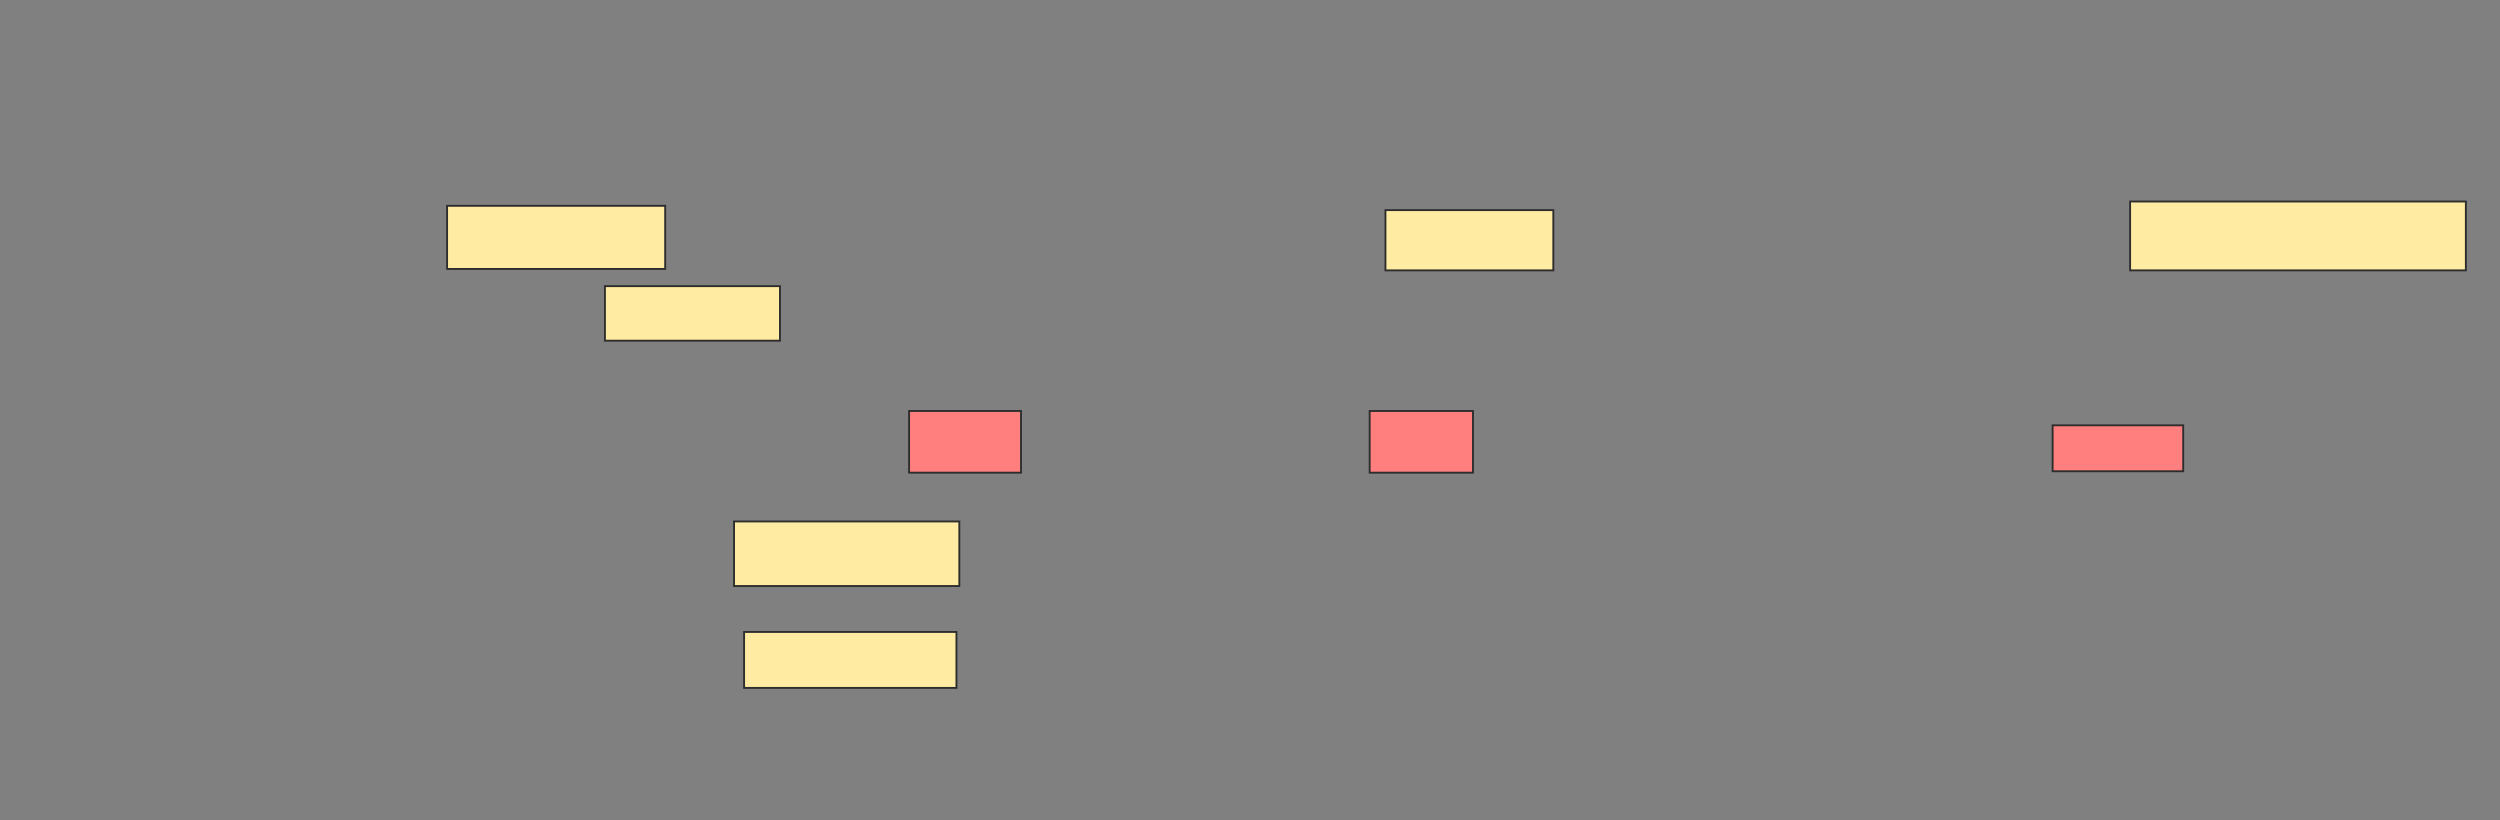 <svg height="433" width="1320" xmlns="http://www.w3.org/2000/svg"><rect width="100%" height="100%" fill="#808080" stroke="none"/><g stroke="#2d2d2d"><path d="m236.061 108.667h115.152v33.333h-115.152z" fill="#ffeba2"/><path d="m319.394 151.091h92.424v28.788h-92.424z" fill="#ffeba2"/><path d="m480 217h59.091v32.576h-59.091z" fill="#ff7e7e"/><path d="m723.182 217h54.545v32.576h-54.545z" fill="#ff7e7e"/><path d="m1083.788 224.576h68.939v24.242h-68.939z" fill="#ff7e7e"/><g fill="#ffeba2"><path d="m387.576 275.333h118.939v34.091h-118.939z"/><path d="m392.879 333.667h112.121v29.545h-112.121z"/><path d="m731.515 110.939h88.636v31.818h-88.636z"/><path d="m1124.697 106.394h177.273v36.364h-177.273z"/></g></g></svg>